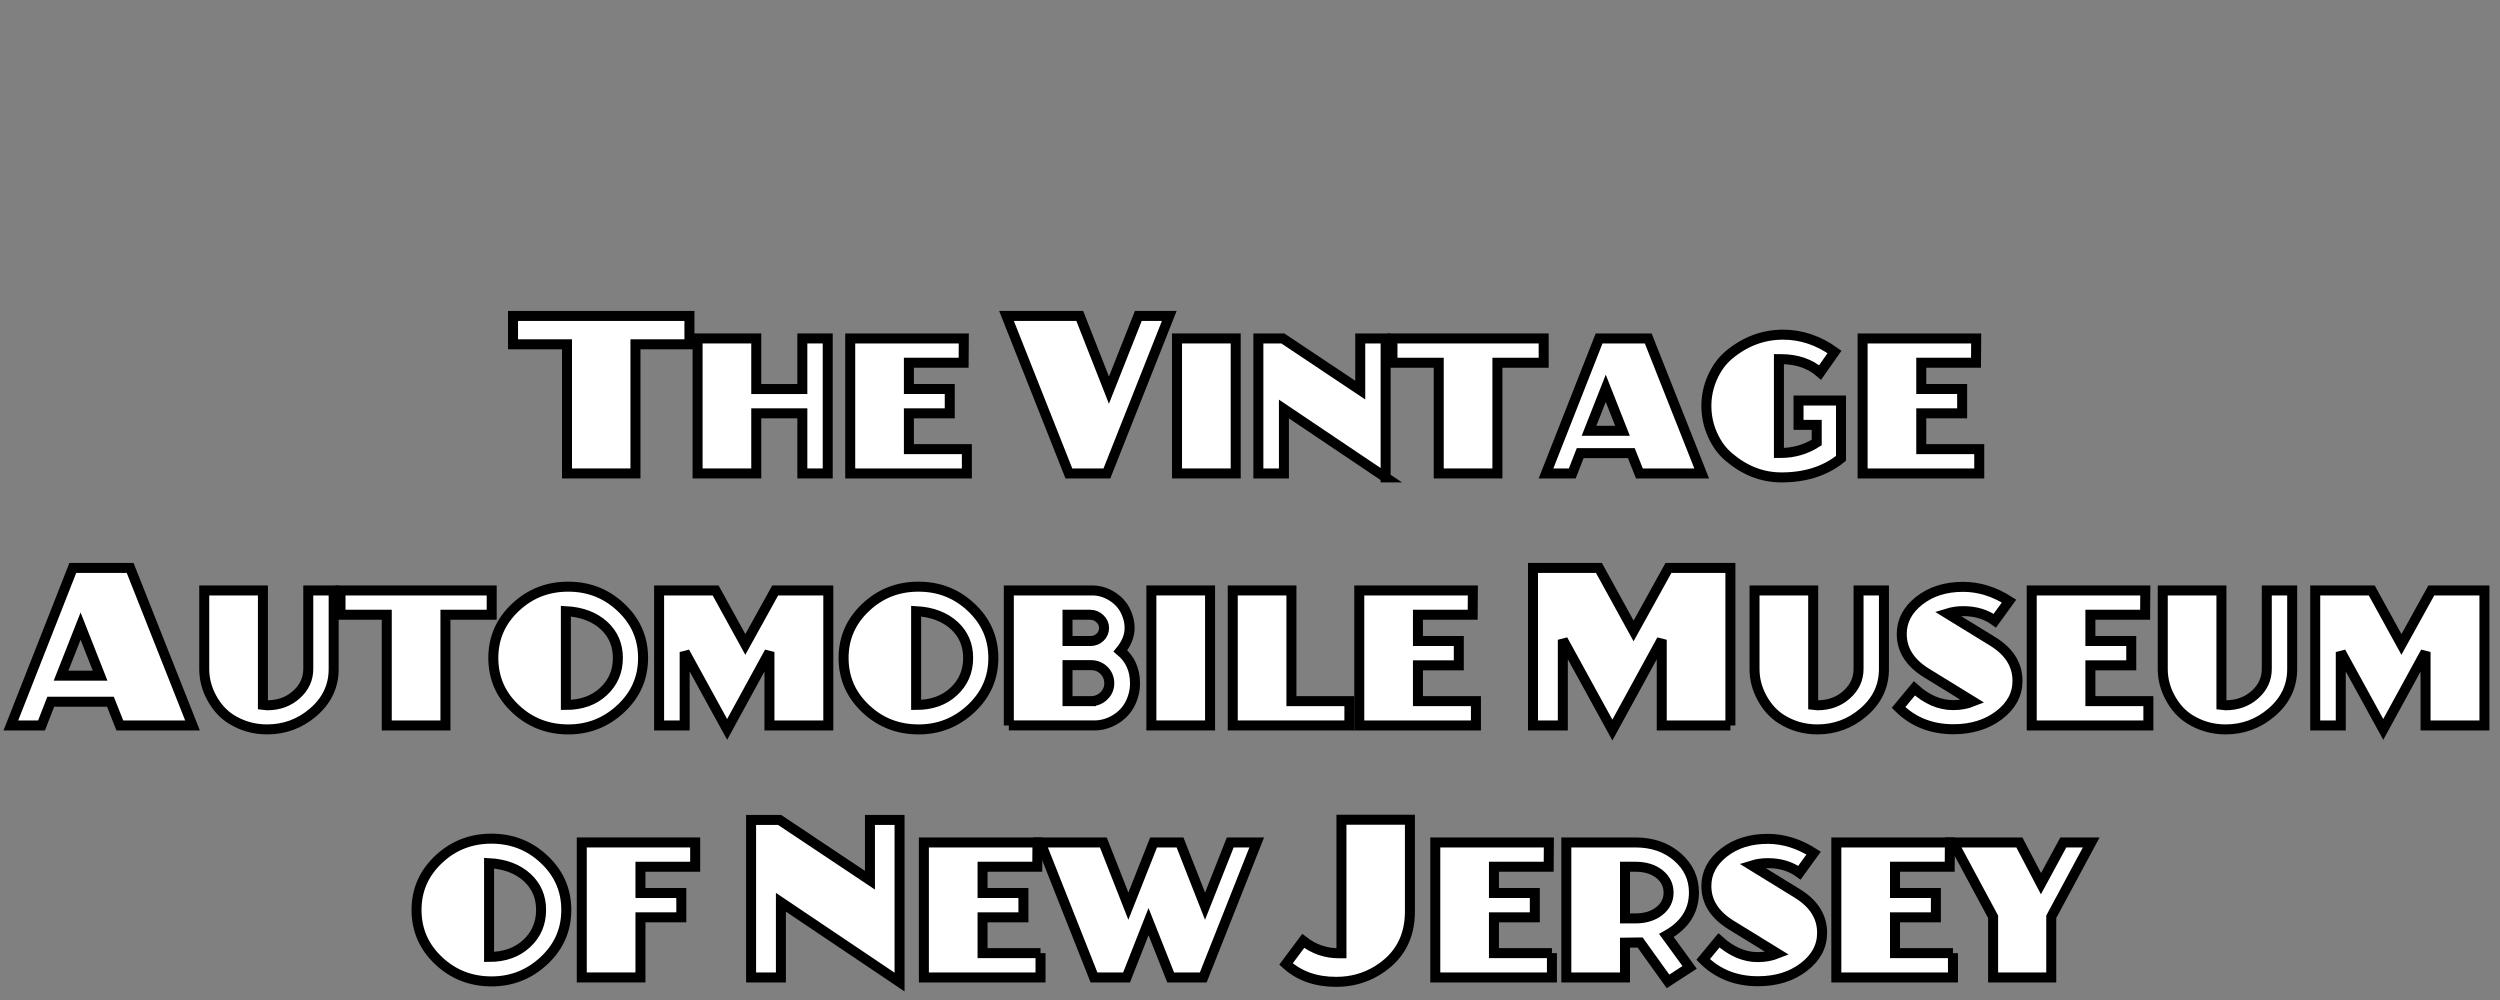 <?xml version="1.0" encoding="utf-8"?>
<!-- Generator: Adobe Illustrator 15.1.0, SVG Export Plug-In . SVG Version: 6.00 Build 0)  -->
<!DOCTYPE svg PUBLIC "-//W3C//DTD SVG 1.1//EN" "http://www.w3.org/Graphics/SVG/1.1/DTD/svg11.dtd">
<svg version="1.1" id="Layer_1" xmlns="http://www.w3.org/2000/svg" xmlns:xlink="http://www.w3.org/1999/xlink" x="0px" y="0px"
	 width="250px" height="100px" viewBox="0 0 250 100" enable-background="new 0 0 250 100" xml:space="preserve">
<rect x="0" y="0" width="250" height="100" fill="#808080" stroke="none"/>
<g>
	<rect y="31.595" fill="none" width="250" height="67.405"/>
	<path fill="#FFFFFF" stroke="#000000" d="M68.943,34.43h-5.397v12.915H56.7V34.43h-5.397v-2.835h17.64V34.43z"/>
	<path fill="#FFFFFF" stroke="#000000" d="M82.772,47.345h-2.538v-6.012h-4.608v6.012h-5.868v-13.5h5.868v5.058h4.608v-5.058h2.538
		V47.345z"/>
	<path fill="#FFFFFF" stroke="#000000" d="M96.686,44.915v2.43H85.022v-13.5H96.38l-0.018,2.43H90.89v2.628h4.086v2.43H90.89v3.582
		H96.686z"/>
	<path fill="#FFFFFF" stroke="#000000" d="M116.927,31.595l-6.237,15.75h-3.801l-6.237-15.75h7.325l2.917,7.419l2.938-7.419H116.927
		z"/>
	<path fill="#FFFFFF" stroke="#000000" d="M123.569,47.345h-5.868v-13.5h5.868V47.345z"/>
	<path fill="#FFFFFF" stroke="#000000" d="M138.562,47.741l-10.17-6.84v6.444h-2.556v-13.5h2.448l7.74,5.166v-5.166h2.537V47.741z"
		/>
	<path fill="#FFFFFF" stroke="#000000" d="M154.367,36.275h-4.627v11.07h-5.867v-11.07h-4.627v-2.43h15.121V36.275z"/>
	<path fill="#FFFFFF" stroke="#000000" d="M170.169,47.345h-6.227l-0.811-2.034h-5.111l-0.793,2.034h-2.627l5.309-13.5h4.914
		L170.169,47.345z M162.25,43.079l-1.674-4.248l-1.674,4.248H162.25z"/>
	<path fill="#FFFFFF" stroke="#000000" d="M182.013,37.247c-1.031-0.888-2.34-1.332-3.924-1.332h-0.197v9.378h0.197
		c1.297,0,2.49-0.348,3.582-1.044v-1.764h-1.818v-2.43h4.248v5.778c-1.572,1.272-3.559,1.908-5.957,1.908
		c-1.908,0-3.66-0.678-5.256-2.034c-0.686-0.576-1.23-1.323-1.639-2.241s-0.611-1.875-0.611-2.871s0.203-1.95,0.611-2.862
		s0.953-1.656,1.639-2.232c1.619-1.355,3.426-2.034,5.418-2.034c1.824,0,3.539,0.576,5.146,1.728L182.013,37.247z"/>
	<path fill="#FFFFFF" stroke="#000000" d="M197.925,44.915v2.43h-11.664v-13.5h11.357l-0.018,2.43h-5.473v2.628h4.088v2.43h-4.088
		v3.582H197.925z"/>
	<path fill="#FFFFFF" stroke="#000000" d="M19.251,72.544h-7.266l-0.945-2.373H5.076l-0.924,2.373H1.086l6.195-15.75h5.733
		L19.251,72.544z M10.011,67.568l-1.953-4.956l-1.953,4.956H10.011z"/>
	<path fill="#FFFFFF" stroke="#000000" d="M33.366,59.045v7.866c0,1.716-0.69,3.163-2.07,4.338c-1.32,1.127-2.85,1.691-4.59,1.691
		c-1.308,0-2.508-0.342-3.6-1.025c-0.792-0.504-1.437-1.216-1.935-2.134s-0.747-1.875-0.747-2.871v-7.866h5.868v11.449
		c0.168,0.023,0.306,0.035,0.414,0.035c1.164,0,2.142-0.354,2.934-1.063c0.792-0.708,1.188-1.565,1.188-2.573v-7.848H33.366z"/>
	<path fill="#FFFFFF" stroke="#000000" d="M49.17,61.475h-4.626v11.069h-5.868V61.475H34.05v-2.43h15.12V61.475z"/>
	<path fill="#FFFFFF" stroke="#000000" d="M56.838,72.941c-2.052,0-3.804-0.678-5.256-2.034c-1.5-1.392-2.25-3.096-2.25-5.112
		c0-2.004,0.75-3.702,2.25-5.094c1.452-1.355,3.198-2.034,5.238-2.034s3.786,0.678,5.238,2.034c1.5,1.393,2.25,3.09,2.25,5.094
		c0,1.992-0.741,3.681-2.223,5.067C60.603,72.248,58.854,72.941,56.838,72.941z M56.586,70.494c1.548,0,2.802-0.447,3.762-1.342
		c0.96-0.894,1.44-2.013,1.44-3.357c0-1.308-0.462-2.388-1.386-3.24c-0.96-0.875-2.232-1.355-3.816-1.44V70.494z"/>
	<path fill="#FFFFFF" stroke="#000000" d="M82.83,72.544h-5.886v-7.344l-4.23,7.74l-4.248-7.74v7.344H65.91v-13.5h5.652l2.97,5.4
		l2.988-5.4h5.31V72.544z"/>
	<path fill="#FFFFFF" stroke="#000000" d="M91.865,72.941c-2.052,0-3.804-0.678-5.256-2.034c-1.5-1.392-2.25-3.096-2.25-5.112
		c0-2.004,0.75-3.702,2.25-5.094c1.452-1.355,3.198-2.034,5.238-2.034s3.786,0.678,5.238,2.034c1.5,1.393,2.25,3.09,2.25,5.094
		c0,1.992-0.741,3.681-2.223,5.067C95.63,72.248,93.881,72.941,91.865,72.941z M91.613,70.494c1.548,0,2.802-0.447,3.762-1.342
		c0.96-0.894,1.44-2.013,1.44-3.357c0-1.308-0.462-2.388-1.386-3.24c-0.96-0.875-2.232-1.355-3.816-1.44V70.494z"/>
	<path fill="#FFFFFF" stroke="#000000" d="M100.883,72.544v-13.5h8.333c0.66,0,1.291,0.177,1.891,0.531
		c0.6,0.354,1.056,0.813,1.368,1.377c0.323,0.6,0.485,1.218,0.485,1.854c0,0.78-0.306,1.542-0.918,2.286
		c0.973,0.804,1.459,1.884,1.459,3.24c0,0.72-0.166,1.404-0.496,2.051c-0.33,0.648-0.824,1.17-1.484,1.566s-1.362,0.594-2.105,0.594
		H100.883z M109.019,64.103c0.396,0,0.726-0.126,0.99-0.378c0.264-0.252,0.396-0.564,0.396-0.936c0-0.348-0.138-0.654-0.414-0.918
		s-0.601-0.396-0.972-0.396h-2.268v2.628H109.019z M109.091,70.115c0.504,0,0.936-0.174,1.295-0.521
		c0.361-0.348,0.541-0.768,0.541-1.26c0-0.516-0.178-0.948-0.531-1.296s-0.789-0.522-1.305-0.522h-2.34v3.6H109.091z"/>
	<path fill="#FFFFFF" stroke="#000000" d="M121.007,72.544h-5.869v-13.5h5.869V72.544z"/>
	<path fill="#FFFFFF" stroke="#000000" d="M134.939,70.115v2.43h-11.664v-13.5h5.867v11.07H134.939z"/>
	<path fill="#FFFFFF" stroke="#000000" d="M147.593,70.115v2.43h-11.665v-13.5h11.358l-0.018,2.43h-5.473v2.628h4.086v2.43h-4.086
		v3.582H147.593z"/>
	<path fill="#FFFFFF" stroke="#000000" d="M173.041,72.544h-6.867v-8.567l-4.936,9.03l-4.955-9.03v8.567H153.3v-15.75h6.594
		l3.465,6.3l3.486-6.3h6.195V72.544z"/>
	<path fill="#FFFFFF" stroke="#000000" d="M188.394,59.045v7.866c0,1.716-0.689,3.163-2.07,4.338c-1.32,1.127-2.85,1.691-4.59,1.691
		c-1.309,0-2.508-0.342-3.6-1.025c-0.793-0.504-1.438-1.216-1.936-2.134s-0.746-1.875-0.746-2.871v-7.866h5.867v11.449
		c0.168,0.023,0.307,0.035,0.414,0.035c1.164,0,2.143-0.354,2.934-1.063c0.793-0.708,1.188-1.565,1.188-2.573v-7.848H188.394z"/>
	<path fill="#FFFFFF" stroke="#000000" d="M191.437,68.837c1.234,1.116,2.525,1.674,3.869,1.674c0.721,0,1.379-0.12,1.98-0.36
		l-4.627-2.844c-1.656-1.02-2.484-2.322-2.484-3.906c0-1.308,0.586-2.421,1.756-3.339s2.631-1.377,4.383-1.377
		c1.572,0,3.102,0.474,4.59,1.422l-1.422,1.962c-0.875-0.636-1.926-0.954-3.15-0.954c-0.564,0-1.098,0.078-1.602,0.234l4.537,2.79
		c1.654,1.02,2.482,2.334,2.482,3.942c0,1.356-0.615,2.502-1.844,3.438c-1.23,0.936-2.752,1.404-4.564,1.404
		c-2.207,0-4.037-0.727-5.488-2.178L191.437,68.837z"/>
	<path fill="#FFFFFF" stroke="#000000" d="M214.837,70.115v2.43h-11.664v-13.5h11.357l-0.018,2.43h-5.473v2.628h4.086v2.43h-4.086
		v3.582H214.837z"/>
	<path fill="#FFFFFF" stroke="#000000" d="M229.218,59.045v7.866c0,1.716-0.689,3.163-2.07,4.338c-1.32,1.127-2.85,1.691-4.59,1.691
		c-1.309,0-2.508-0.342-3.6-1.025c-0.793-0.504-1.438-1.216-1.936-2.134s-0.746-1.875-0.746-2.871v-7.866h5.867v11.449
		c0.168,0.023,0.307,0.035,0.414,0.035c1.164,0,2.143-0.354,2.934-1.063c0.793-0.708,1.188-1.565,1.188-2.573v-7.848H229.218z"/>
	<path fill="#FFFFFF" stroke="#000000" d="M248.443,72.544h-5.887v-7.344l-4.23,7.74l-4.248-7.74v7.344h-2.555v-13.5h5.652
		l2.969,5.4l2.988-5.4h5.311V72.544z"/>
	<path fill="#FFFFFF" stroke="#000000" d="M49.159,98.14c-2.052,0-3.804-0.678-5.256-2.033c-1.5-1.393-2.25-3.096-2.25-5.112
		c0-2.004,0.75-3.702,2.25-5.095c1.452-1.355,3.198-2.033,5.238-2.033s3.786,0.678,5.238,2.033c1.5,1.393,2.25,3.091,2.25,5.095
		c0,1.992-0.741,3.681-2.223,5.067C52.924,97.448,51.175,98.14,49.159,98.14z M48.907,95.693c1.548,0,2.802-0.447,3.762-1.342
		c0.96-0.893,1.44-2.012,1.44-3.356c0-1.308-0.462-2.388-1.386-3.24c-0.96-0.876-2.232-1.355-3.816-1.44V95.693z"/>
	<path fill="#FFFFFF" stroke="#000000" d="M69.517,86.675h-5.472v2.627h4.086v2.43h-4.086v6.013h-5.868v-13.5h11.34V86.675z"/>
	<path fill="#FFFFFF" stroke="#000000" d="M89.956,98.207l-11.865-7.98v7.519h-2.982v-15.75h2.856l9.03,6.026v-6.026h2.961V98.207z"
		/>
	<path fill="#FFFFFF" stroke="#000000" d="M104.052,95.314v2.431H92.388v-13.5h11.358l-0.018,2.431h-5.472v2.627h4.086v2.43h-4.086
		v3.582H104.052z"/>
	<path fill="#FFFFFF" stroke="#000000" d="M118.002,84.245l2.502,6.372l2.521-6.372h2.646l-5.347,13.5h-3.258l-2.213-5.58
		l-2.197,5.58h-3.258l-5.346-13.5h6.282l2.502,6.372l2.521-6.372H118.002z"/>
	<path fill="#FFFFFF" stroke="#000000" d="M128.601,96.4l1.722-2.309c1.05,0.826,2.254,1.238,3.612,1.238h0.21V81.974h6.847v9.176
		c0,2.604-1.086,4.572-3.256,5.902c-1.232,0.756-2.604,1.133-4.115,1.133C131.576,98.185,129.903,97.591,128.601,96.4z"/>
	<path fill="#FFFFFF" stroke="#000000" d="M155.193,95.314v2.431h-11.664v-13.5h11.357l-0.018,2.431h-5.473v2.627h4.088v2.43h-4.088
		v3.582H155.193z"/>
	<path fill="#FFFFFF" stroke="#000000" d="M163.544,84.245c1.68,0,3.074,0.479,4.186,1.44c1.109,0.96,1.664,2.148,1.664,3.563
		c0,1.849-0.918,3.282-2.754,4.302l2.322,3.187l-2.16,1.403l-2.789-3.888c-0.35,0.013-0.854,0.019-1.514,0.019v3.474h-5.867v-13.5
		H163.544z M163.527,91.841c0.984,0,1.785-0.244,2.402-0.729c0.619-0.486,0.928-1.101,0.928-1.845c0-0.756-0.307-1.377-0.918-1.863
		c-0.613-0.486-1.41-0.729-2.395-0.729H162.5v5.166H163.527z"/>
	<path fill="#FFFFFF" stroke="#000000" d="M171.896,94.037c1.236,1.116,2.525,1.674,3.871,1.674c0.719,0,1.379-0.119,1.979-0.359
		l-4.625-2.844c-1.656-1.021-2.484-2.322-2.484-3.906c0-1.309,0.584-2.422,1.756-3.34c1.17-0.918,2.629-1.377,4.383-1.377
		c1.57,0,3.102,0.475,4.59,1.422l-1.422,1.963c-0.877-0.637-1.926-0.955-3.15-0.955c-0.564,0-1.098,0.078-1.602,0.234l4.535,2.791
		c1.656,1.02,2.484,2.334,2.484,3.941c0,1.355-0.615,2.502-1.846,3.438c-1.23,0.937-2.75,1.404-4.563,1.404
		c-2.209,0-4.039-0.727-5.49-2.178L171.896,94.037z"/>
	<path fill="#FFFFFF" stroke="#000000" d="M195.296,95.314v2.431h-11.664v-13.5h11.357l-0.018,2.431H189.5v2.627h4.088v2.43H189.5
		v3.582H195.296z"/>
	<path fill="#FFFFFF" stroke="#000000" d="M209.121,84.245l-3.996,7.435v6.065h-5.814v-6.065l-3.996-7.435h6.623l2.16,4.122
		l2.232-4.122H209.121z"/>
</g>
</svg>
